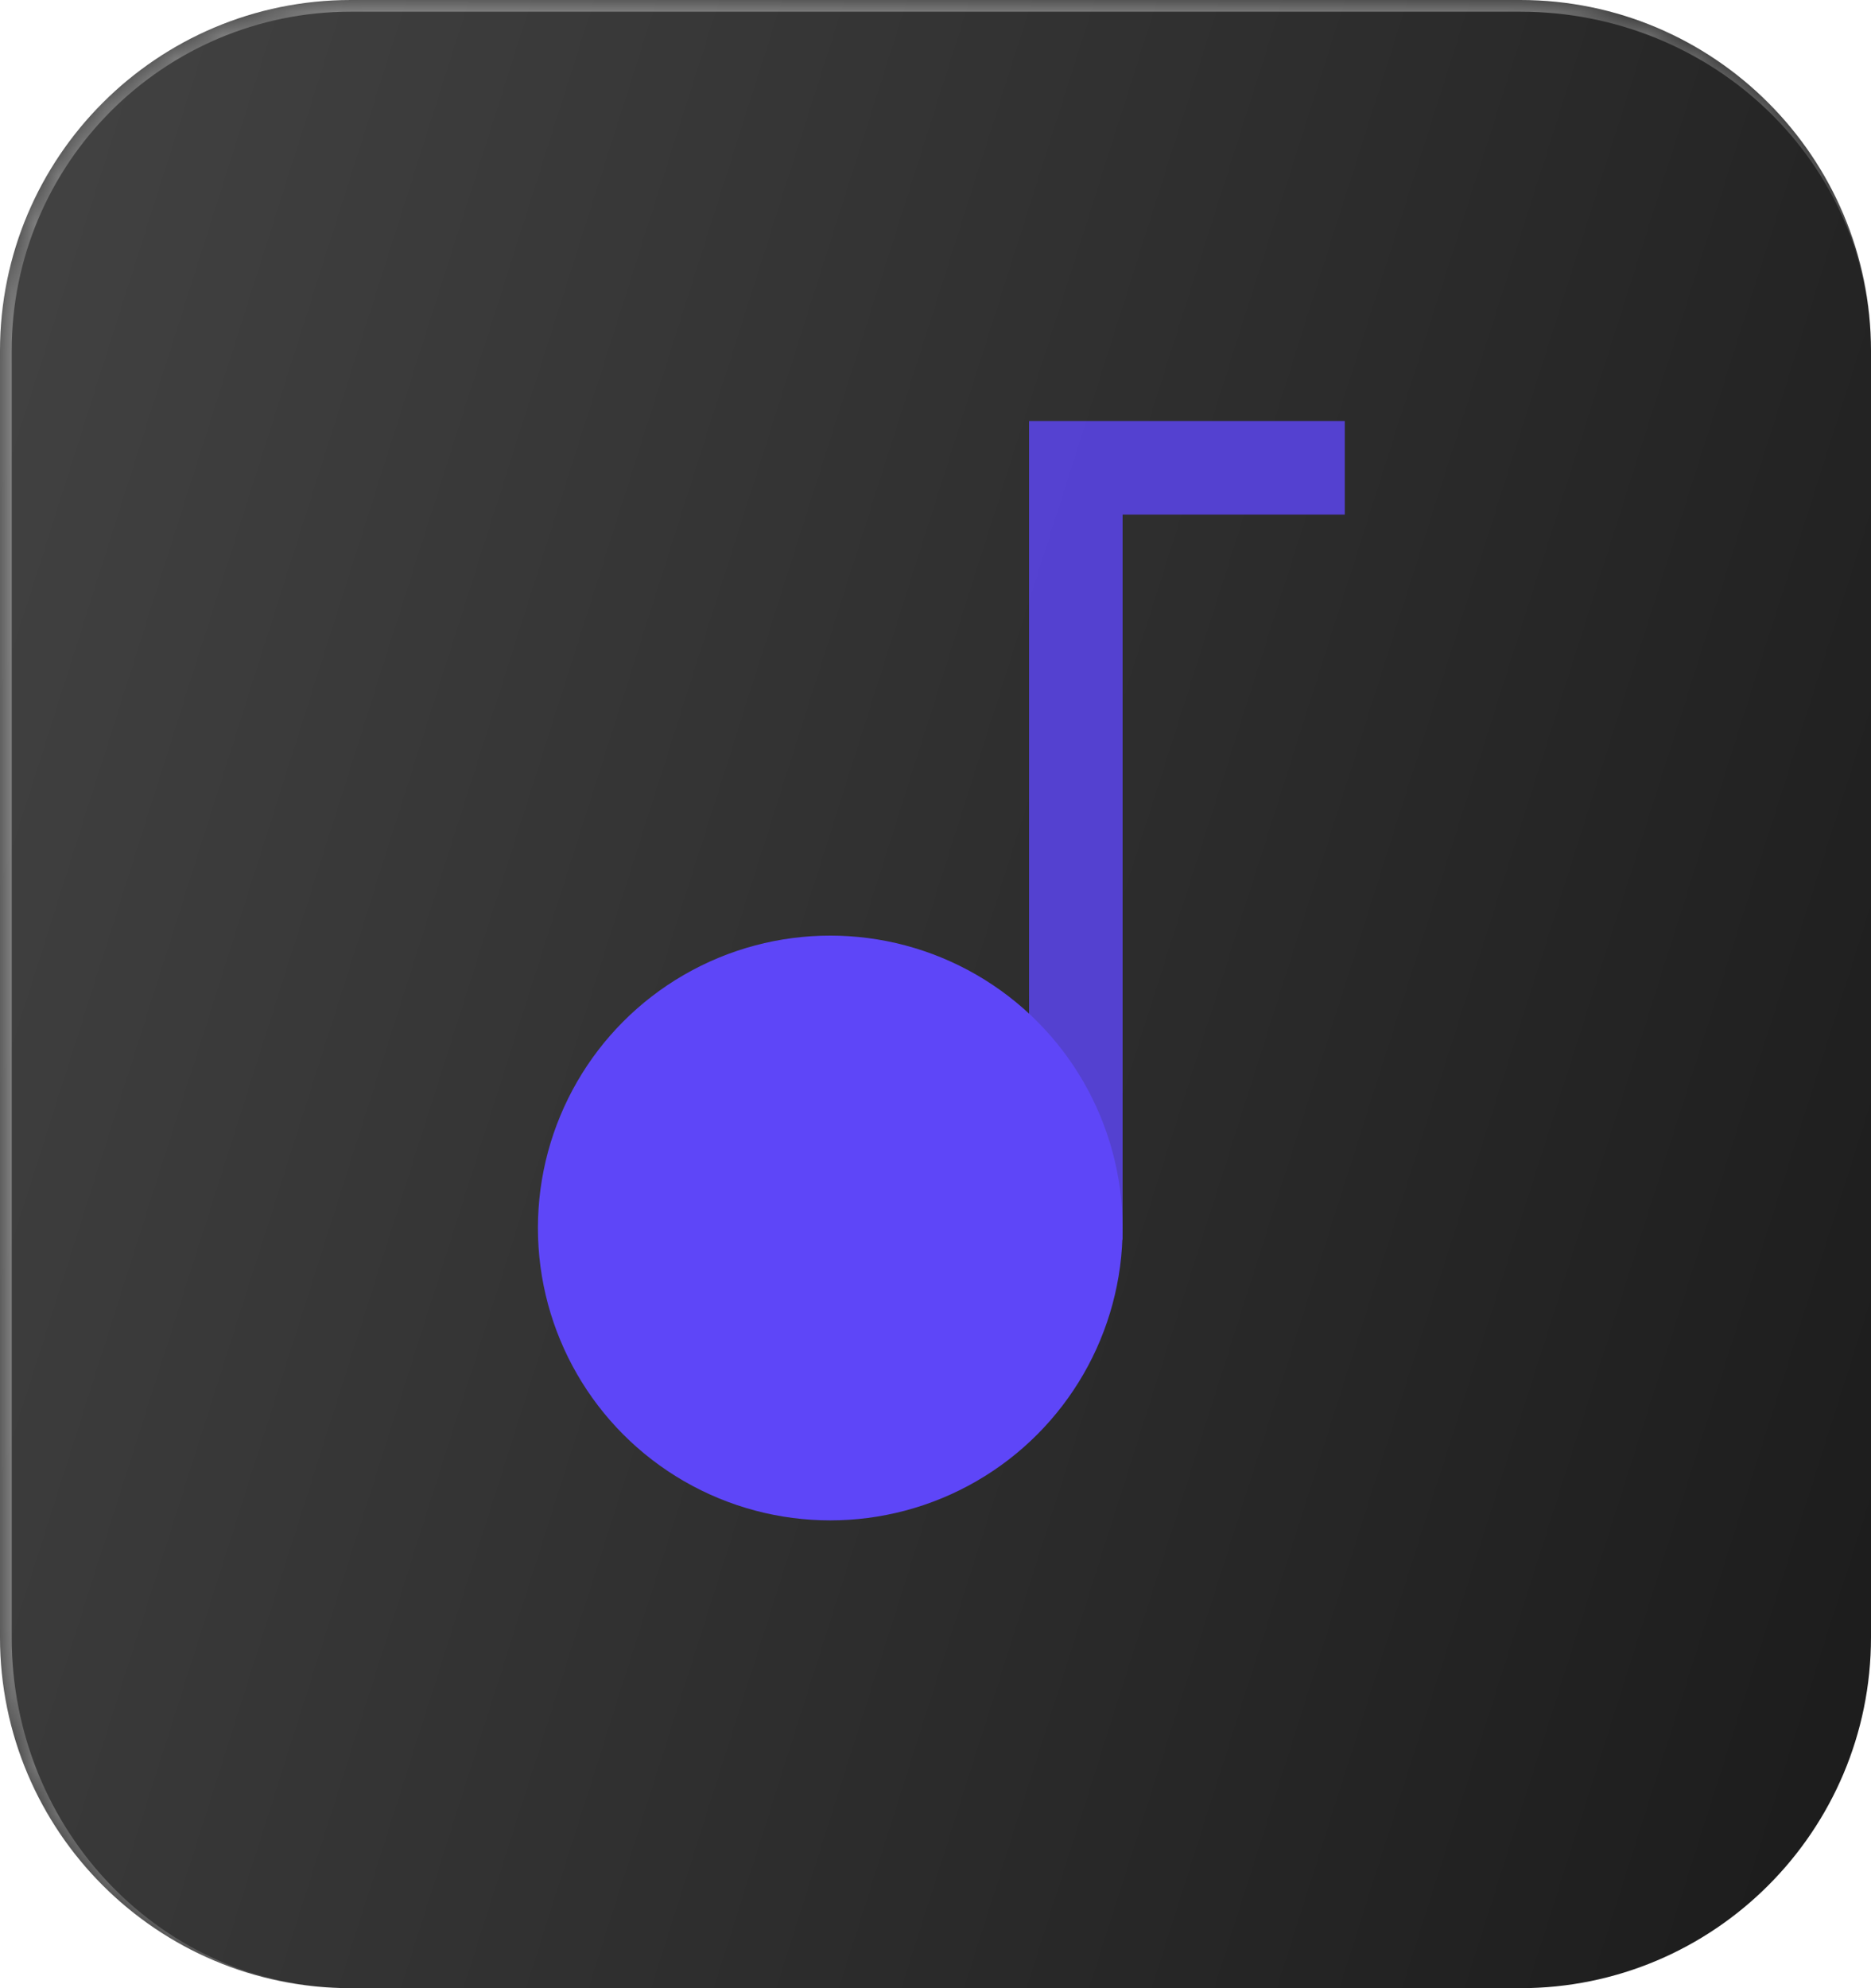 <svg width="80" height="85" viewBox="0 0 80 85" fill="none" xmlns="http://www.w3.org/2000/svg">
<g filter="url(#filter0_b_141_8)">
<mask id="path-1-inside-1_141_8" fill="white">
<path d="M0 15C0 6.716 6.716 0 15 0H65C73.284 0 80 6.716 80 15V70C80 78.284 73.284 85 65 85H15C6.716 85 0 78.284 0 70V15Z"/>
</mask>
<path d="M0 15C0 6.716 6.716 0 15 0H65C73.284 0 80 6.716 80 15V70C80 78.284 73.284 85 65 85H15C6.716 85 0 78.284 0 70V15Z" fill="url(#paint0_linear_141_8)"/>
<path d="M-0.5 15C-0.5 6.44 6.44 -0.5 15 -0.5H64.5C73.06 -0.5 80 6.44 80 15C80 6.992 73.284 0.5 65 0.5H15C6.992 0.5 0.5 6.992 0.5 15H-0.5ZM80 85H0H80ZM15 85C6.44 85 -0.5 78.06 -0.5 69.5V15C-0.5 6.44 6.44 -0.5 15 -0.5V0.5C6.992 0.5 0.5 6.992 0.5 15V70C0.5 78.284 6.992 85 15 85ZM80 0V85V0Z" fill="white" fill-opacity="0.34" mask="url(#path-1-inside-1_141_8)"/>
</g>
<path d="M46 53V20H57.5" stroke="#5E46F8" stroke-opacity="0.8" stroke-width="4"/>
<circle cx="35.5" cy="52.5" r="12.5" fill="#5E46F8"/>
<defs>
<filter id="filter0_b_141_8" x="-20" y="-20" width="120" height="125" filterUnits="userSpaceOnUse" color-interpolation-filters="sRGB">
<feFlood flood-opacity="0" result="BackgroundImageFix"/>
<feGaussianBlur in="BackgroundImageFix" stdDeviation="10"/>
<feComposite in2="SourceAlpha" operator="in" result="effect1_backgroundBlur_141_8"/>
<feBlend mode="normal" in="SourceGraphic" in2="effect1_backgroundBlur_141_8" result="shape"/>
</filter>
<linearGradient id="paint0_linear_141_8" x1="0" y1="0" x2="97.193" y2="30.871" gradientUnits="userSpaceOnUse">
<stop stop-color="#434343"/>
<stop offset="1" stop-color="#1B1B1B"/>
</linearGradient>
</defs>
</svg>
